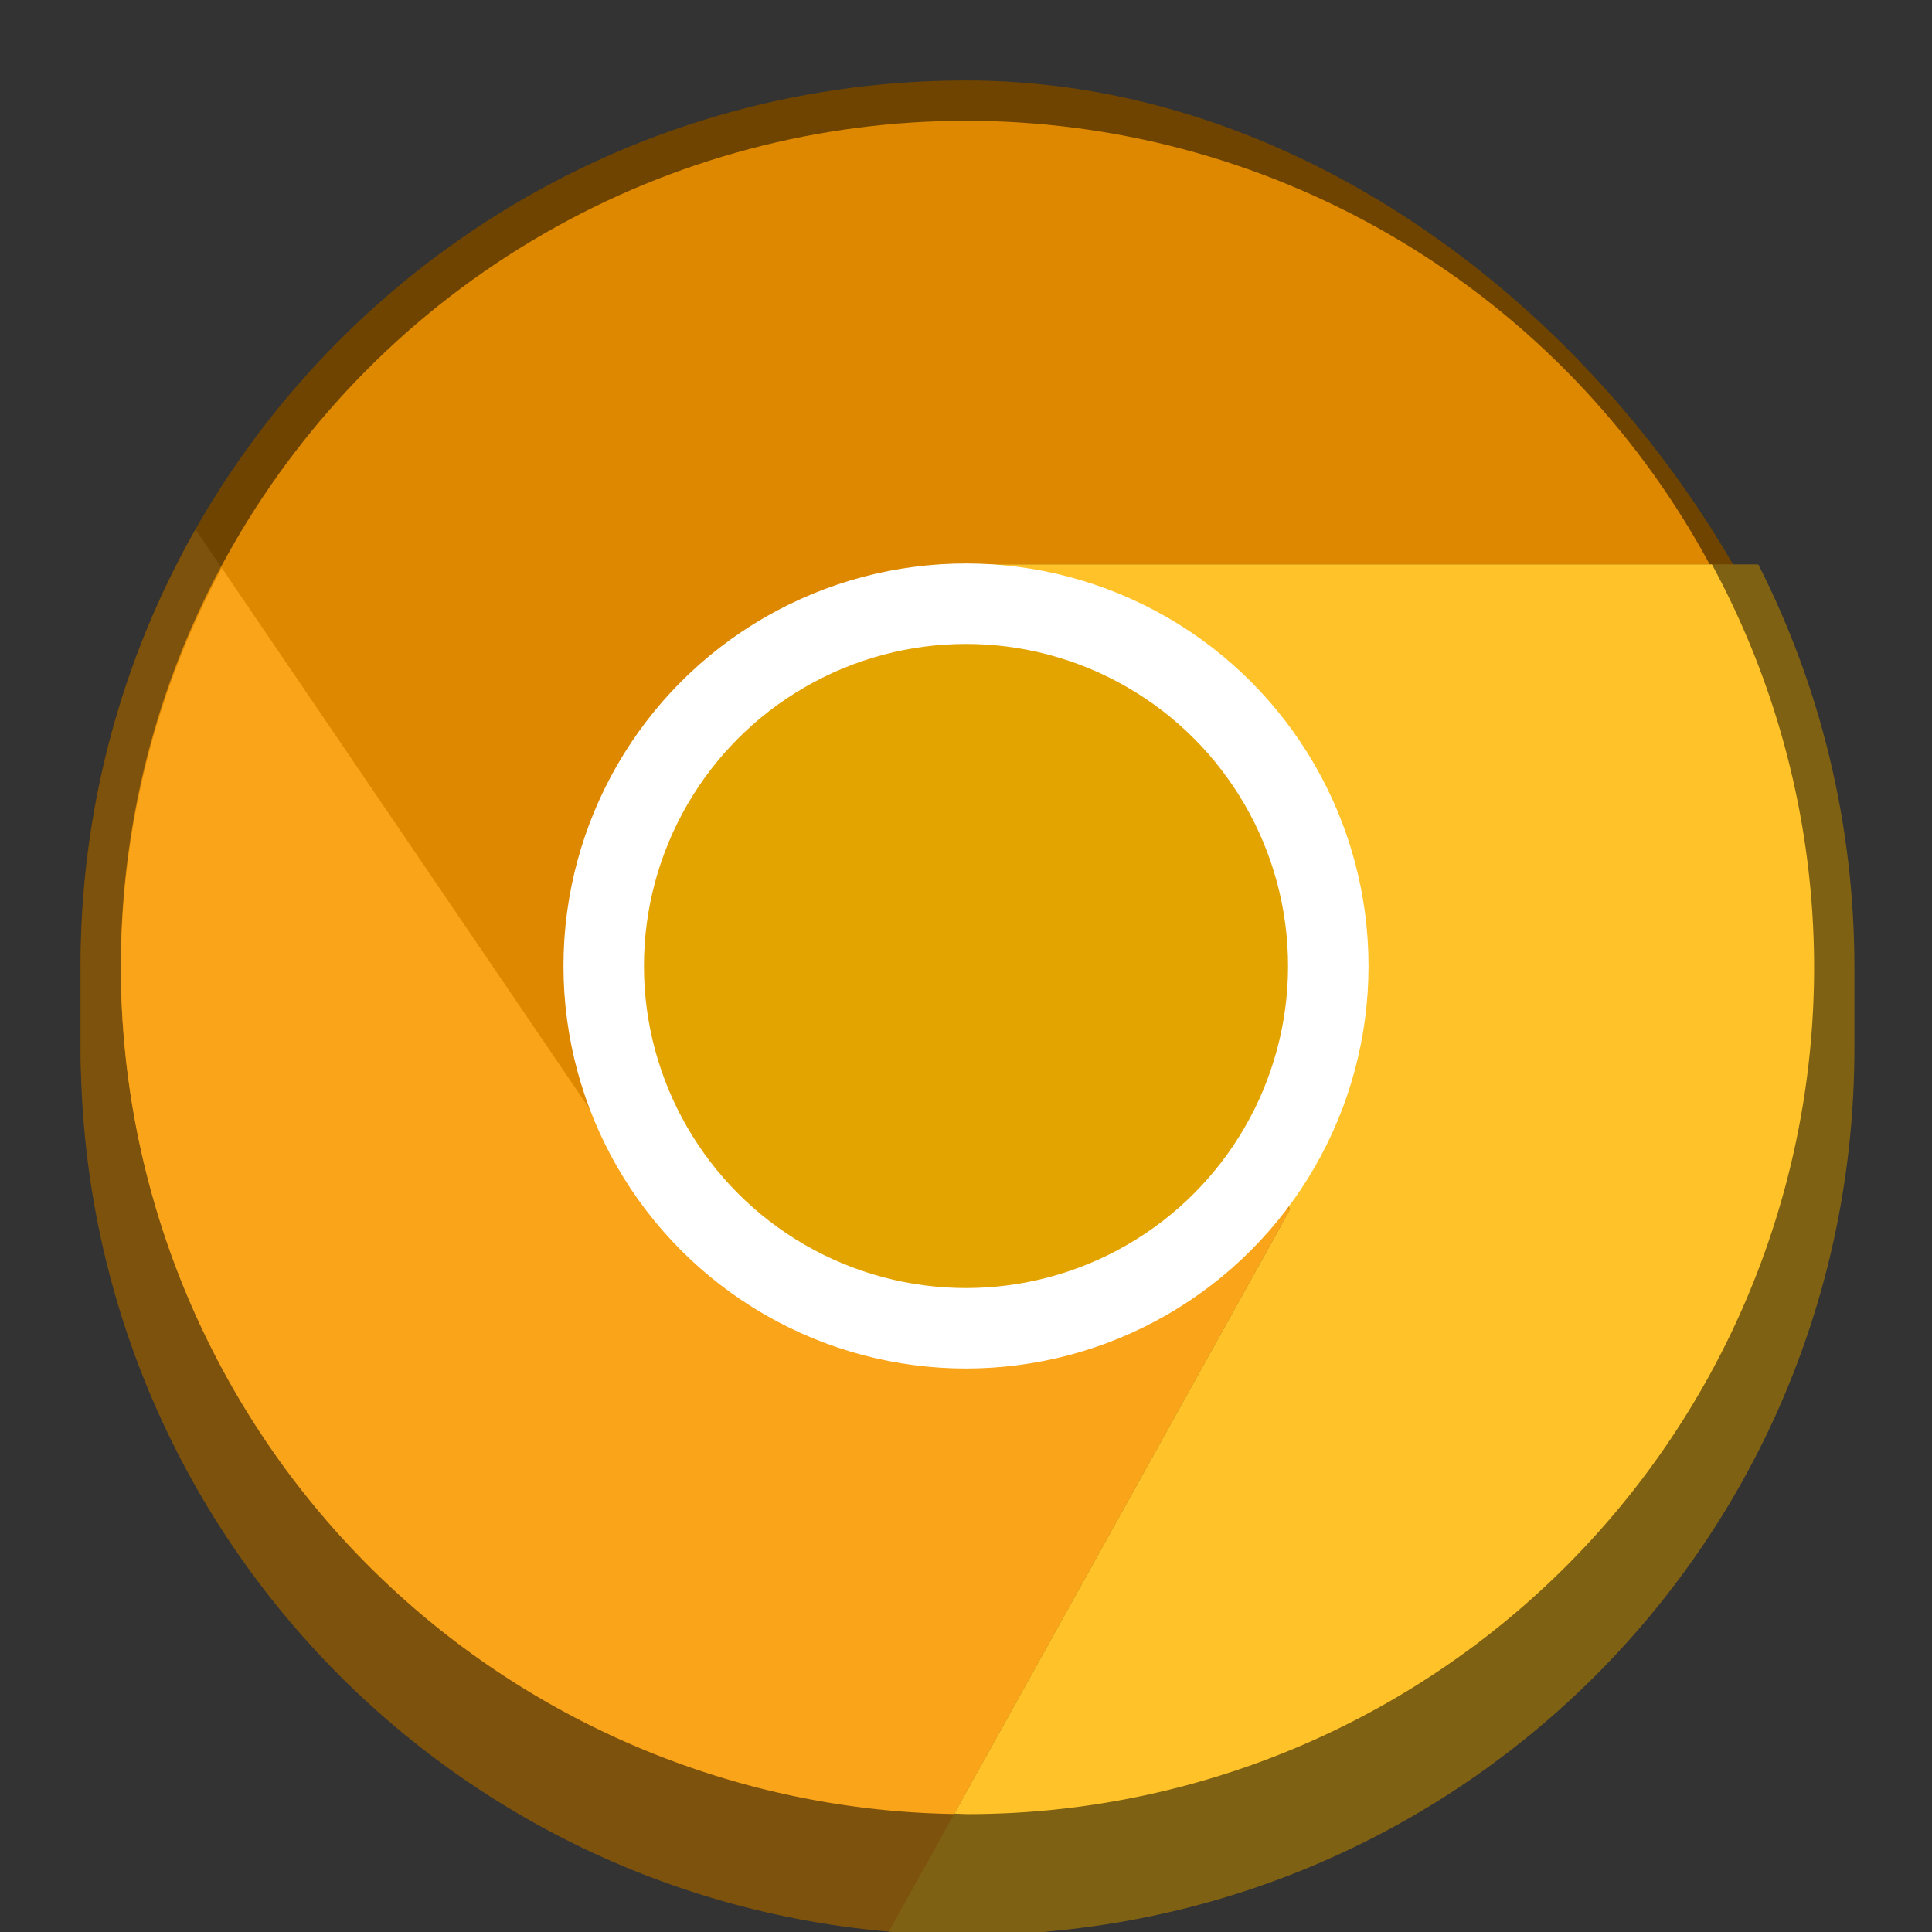 <?xml version="1.0" encoding="UTF-8" standalone="no"?>
<!-- Created with Inkscape (http://www.inkscape.org/) -->

<svg
   width="48"
   height="48"
   viewBox="0 0 12.7 12.7"
   version="1.1"
   id="svg5"
   inkscape:version="1.1.2 (0a00cf5339, 2022-02-04, custom)"
   sodipodi:docname="google-chrome-canary.svg"
   xmlns:inkscape="http://www.inkscape.org/namespaces/inkscape"
   xmlns:sodipodi="http://sodipodi.sourceforge.net/DTD/sodipodi-0.dtd"
   xmlns="http://www.w3.org/2000/svg"
   xmlns:svg="http://www.w3.org/2000/svg">
  <rect x="0" y="0" width="12.7" height="12.7" fill="#333333" stroke="none"/>
  <sodipodi:namedview
     id="namedview7"
     pagecolor="#ffffff"
     bordercolor="#666666"
     borderopacity="1.0"
     inkscape:pageshadow="2"
     inkscape:pageopacity="0.0"
     inkscape:pagecheckerboard="0"
     inkscape:document-units="px"
     showgrid="false"
     units="px"
     height="48px"
     inkscape:zoom="16.708333"
     inkscape:cx="23.970075"
     inkscape:cy="24"
     inkscape:window-width="1920"
     inkscape:window-height="1017"
     inkscape:window-x="0"
     inkscape:window-y="0"
     inkscape:window-maximized="1"
     inkscape:current-layer="svg5"
     showguides="true" />
  <defs
     id="defs2" />
  <rect
     style="opacity:1;fill:#6f4400;fill-opacity:1;stroke-width:0.265"
     id="rect1040"
     width="11.642"
     height="12.171"
     x="0.529"
     y="0.529"
     ry="5.821" />
  <path
     id="path3777"
     style="opacity:1;fill:#7d520d;fill-opacity:1;stroke-width:0.07"
     d="M 4.85 13.133 C 3.035 16.335 2 20.042 2 24 L 2 26 C 2 38.188 11.812 48 24 48 C 24.685 48 25.362 47.967 26.031 47.906 L 32 30 L 17 31 L 4.85 13.133 z "
     transform="scale(0.265)" />
  <circle
     style="fill:#de8800;fill-opacity:1;stroke-width:0.265"
     id="path1188"
     cx="6.35"
     cy="6.35"
     r="5.556" />
  <path
     id="path1831"
     style="opacity:1;fill:#faa41a;fill-opacity:1;stroke-width:0.265"
     d="M 5.502 14.09 A 21 21 0 0 0 3 24 A 21 21 0 0 0 24 45 A 21 21 0 0 0 27.076 44.771 L 32 30 L 17 31 L 5.502 14.09 z "
     transform="scale(0.265)" />
  <path
     id="path3278"
     style="opacity:1;fill:#7f6114;fill-opacity:1;stroke-width:0.265"
     d="M 24 14 L 32 30 L 22.049 47.914 C 22.692 47.97 23.342 48 24 48 C 36.188 48 46 38.188 46 26 L 46 24 C 46 20.394 45.14 16.997 43.615 14 L 24 14 z "
     transform="scale(0.265)" />
  <path
     id="rect1247"
     style="opacity:1;fill:#ffc329;stroke-width:1;fill-opacity:1"
     d="M 24 14 L 32 30 L 23.674 44.988 A 21 21 0 0 0 24 45 A 21 21 0 0 0 45 24 A 21 21 0 0 0 42.465 14 L 24 14 z "
     transform="scale(0.265)" />
  <circle
     style="opacity:1;fill:#ffffff;stroke-width:0.22"
     id="path925"
     cx="6.35"
     cy="6.35"
     r="2.646" />
  <circle
     style="opacity:1;fill:#e4a400;fill-opacity:1;stroke-width:0.353"
     id="path13193"
     cx="6.35"
     cy="6.35"
     r="2.117" />
</svg>

